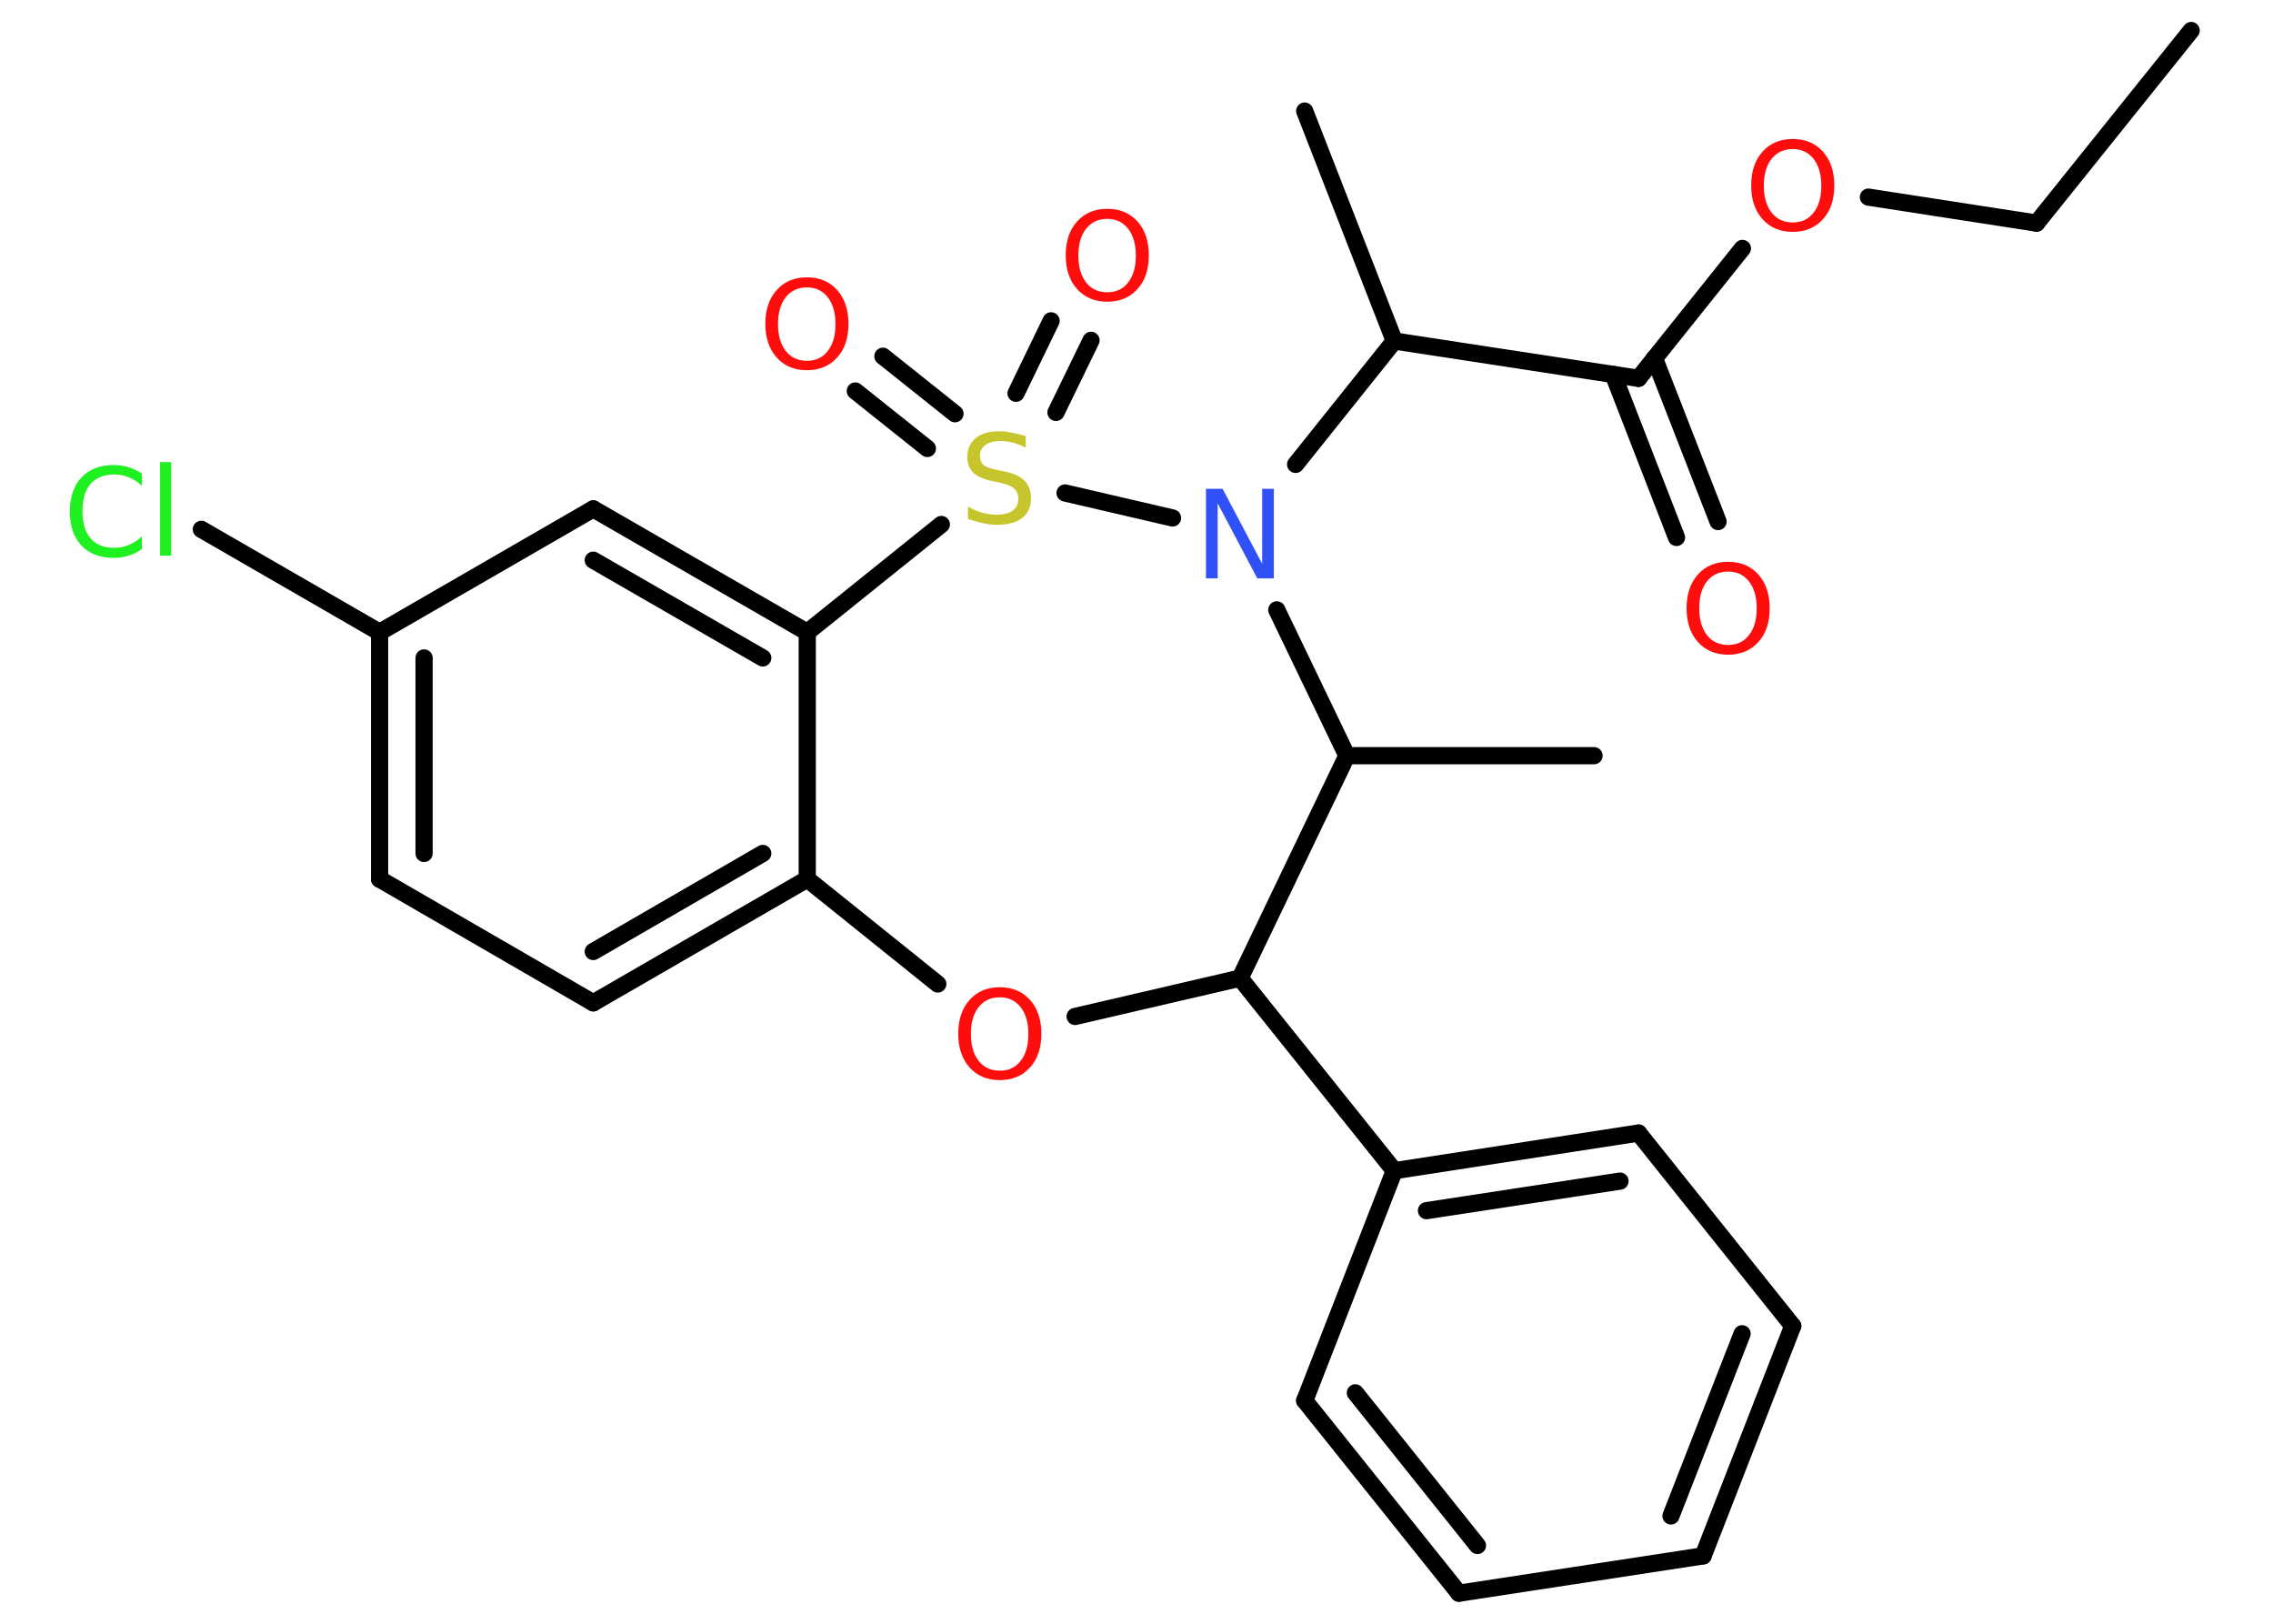 <?xml version='1.0' encoding='UTF-8'?>
<!DOCTYPE svg PUBLIC "-//W3C//DTD SVG 1.1//EN" "http://www.w3.org/Graphics/SVG/1.1/DTD/svg11.dtd">
<svg version='1.2' xmlns='http://www.w3.org/2000/svg' xmlns:xlink='http://www.w3.org/1999/xlink' width='70.0mm' height='50.0mm' viewBox='0 0 70.0 50.0'>
  <desc>Generated by the Chemistry Development Kit (http://github.com/cdk)</desc>
  <g stroke-linecap='round' stroke-linejoin='round' stroke='#000000' stroke-width='.53' fill='#FF0D0D'>
    <rect x='.0' y='.0' width='70.0' height='50.0' fill='#FFFFFF' stroke='none'/>
    <g id='mol1' class='mol'>
      <line id='mol1bnd1' class='bond' x1='67.48' y1='.94' x2='62.72' y2='6.87'/>
      <line id='mol1bnd2' class='bond' x1='62.72' y1='6.87' x2='57.54' y2='6.07'/>
      <line id='mol1bnd3' class='bond' x1='53.66' y1='7.65' x2='50.46' y2='11.65'/>
      <g id='mol1bnd4' class='bond'>
        <line x1='50.95' y1='11.03' x2='52.91' y2='16.06'/>
        <line x1='49.68' y1='11.53' x2='51.63' y2='16.55'/>
      </g>
      <line id='mol1bnd5' class='bond' x1='50.46' y1='11.65' x2='42.94' y2='10.5'/>
      <line id='mol1bnd6' class='bond' x1='42.94' y1='10.5' x2='40.18' y2='3.42'/>
      <line id='mol1bnd7' class='bond' x1='42.94' y1='10.5' x2='39.9' y2='14.3'/>
      <line id='mol1bnd8' class='bond' x1='39.32' y1='18.78' x2='41.48' y2='23.27'/>
      <line id='mol1bnd9' class='bond' x1='41.48' y1='23.27' x2='49.09' y2='23.27'/>
      <line id='mol1bnd10' class='bond' x1='41.48' y1='23.27' x2='38.19' y2='30.12'/>
      <line id='mol1bnd11' class='bond' x1='38.19' y1='30.12' x2='42.94' y2='36.05'/>
      <g id='mol1bnd12' class='bond'>
        <line x1='50.46' y1='34.89' x2='42.94' y2='36.05'/>
        <line x1='49.89' y1='36.37' x2='43.93' y2='37.28'/>
      </g>
      <line id='mol1bnd13' class='bond' x1='50.46' y1='34.89' x2='55.21' y2='40.83'/>
      <g id='mol1bnd14' class='bond'>
        <line x1='52.45' y1='47.91' x2='55.21' y2='40.83'/>
        <line x1='51.46' y1='46.68' x2='53.65' y2='41.07'/>
      </g>
      <line id='mol1bnd15' class='bond' x1='52.45' y1='47.91' x2='44.93' y2='49.06'/>
      <g id='mol1bnd16' class='bond'>
        <line x1='40.18' y1='43.13' x2='44.93' y2='49.06'/>
        <line x1='41.74' y1='42.89' x2='45.5' y2='47.59'/>
      </g>
      <line id='mol1bnd17' class='bond' x1='42.94' y1='36.05' x2='40.18' y2='43.13'/>
      <line id='mol1bnd18' class='bond' x1='38.19' y1='30.12' x2='33.11' y2='31.3'/>
      <line id='mol1bnd19' class='bond' x1='28.88' y1='30.3' x2='24.86' y2='27.07'/>
      <g id='mol1bnd20' class='bond'>
        <line x1='18.27' y1='30.88' x2='24.86' y2='27.07'/>
        <line x1='18.27' y1='29.3' x2='23.49' y2='26.28'/>
      </g>
      <line id='mol1bnd21' class='bond' x1='18.27' y1='30.88' x2='11.69' y2='27.07'/>
      <g id='mol1bnd22' class='bond'>
        <line x1='11.69' y1='19.47' x2='11.69' y2='27.07'/>
        <line x1='13.06' y1='20.26' x2='13.06' y2='26.28'/>
      </g>
      <line id='mol1bnd23' class='bond' x1='11.69' y1='19.47' x2='6.2' y2='16.3'/>
      <line id='mol1bnd24' class='bond' x1='11.69' y1='19.47' x2='18.27' y2='15.67'/>
      <g id='mol1bnd25' class='bond'>
        <line x1='24.86' y1='19.47' x2='18.27' y2='15.67'/>
        <line x1='23.49' y1='20.26' x2='18.27' y2='17.25'/>
      </g>
      <line id='mol1bnd26' class='bond' x1='24.86' y1='27.07' x2='24.86' y2='19.47'/>
      <line id='mol1bnd27' class='bond' x1='24.86' y1='19.47' x2='28.99' y2='16.15'/>
      <line id='mol1bnd28' class='bond' x1='36.11' y1='15.95' x2='32.8' y2='15.18'/>
      <g id='mol1bnd29' class='bond'>
        <line x1='31.29' y1='12.11' x2='32.37' y2='9.88'/>
        <line x1='32.52' y1='12.7' x2='33.6' y2='10.48'/>
      </g>
      <g id='mol1bnd30' class='bond'>
        <line x1='28.56' y1='13.81' x2='26.34' y2='12.04'/>
        <line x1='29.41' y1='12.74' x2='27.19' y2='10.97'/>
      </g>
      <path id='mol1atm3' class='atom' d='M55.21 4.59q-.41 .0 -.65 .3q-.24 .3 -.24 .83q.0 .52 .24 .83q.24 .3 .65 .3q.41 .0 .64 -.3q.24 -.3 .24 -.83q.0 -.52 -.24 -.83q-.24 -.3 -.64 -.3zM55.21 4.28q.58 .0 .93 .39q.35 .39 .35 1.04q.0 .66 -.35 1.04q-.35 .39 -.93 .39q-.58 .0 -.93 -.39q-.35 -.39 -.35 -1.04q.0 -.65 .35 -1.04q.35 -.39 .93 -.39z' stroke='none'/>
      <path id='mol1atm5' class='atom' d='M53.22 17.6q-.41 .0 -.65 .3q-.24 .3 -.24 .83q.0 .52 .24 .83q.24 .3 .65 .3q.41 .0 .64 -.3q.24 -.3 .24 -.83q.0 -.52 -.24 -.83q-.24 -.3 -.64 -.3zM53.22 17.3q.58 .0 .93 .39q.35 .39 .35 1.04q.0 .66 -.35 1.04q-.35 .39 -.93 .39q-.58 .0 -.93 -.39q-.35 -.39 -.35 -1.04q.0 -.65 .35 -1.04q.35 -.39 .93 -.39z' stroke='none'/>
      <path id='mol1atm8' class='atom' d='M37.15 15.05h.5l1.22 2.31v-2.31h.36v2.76h-.51l-1.22 -2.31v2.31h-.36v-2.76z' stroke='none' fill='#3050F8'/>
      <path id='mol1atm18' class='atom' d='M30.79 30.71q-.41 .0 -.65 .3q-.24 .3 -.24 .83q.0 .52 .24 .83q.24 .3 .65 .3q.41 .0 .64 -.3q.24 -.3 .24 -.83q.0 -.52 -.24 -.83q-.24 -.3 -.64 -.3zM30.79 30.4q.58 .0 .93 .39q.35 .39 .35 1.04q.0 .66 -.35 1.04q-.35 .39 -.93 .39q-.58 .0 -.93 -.39q-.35 -.39 -.35 -1.04q.0 -.65 .35 -1.04q.35 -.39 .93 -.39z' stroke='none'/>
      <path id='mol1atm23' class='atom' d='M4.37 14.56v.4q-.19 -.18 -.4 -.26q-.21 -.09 -.45 -.09q-.47 .0 -.73 .29q-.25 .29 -.25 .84q.0 .55 .25 .84q.25 .29 .73 .29q.24 .0 .45 -.09q.21 -.09 .4 -.26v.39q-.2 .14 -.41 .2q-.22 .07 -.46 .07q-.63 .0 -.99 -.38q-.36 -.38 -.36 -1.05q.0 -.66 .36 -1.05q.36 -.38 .99 -.38q.25 .0 .47 .07q.22 .07 .41 .2zM4.93 14.23h.34v2.88h-.34v-2.88z' stroke='none' fill='#1FF01F'/>
      <path id='mol1atm26' class='atom' d='M31.59 13.42v.36q-.21 -.1 -.4 -.15q-.19 -.05 -.37 -.05q-.3 .0 -.47 .12q-.17 .12 -.17 .34q.0 .18 .11 .28q.11 .09 .42 .15l.23 .05q.41 .08 .61 .28q.2 .2 .2 .54q.0 .4 -.27 .61q-.27 .21 -.79 .21q-.2 .0 -.42 -.05q-.22 -.05 -.46 -.13v-.38q.23 .13 .45 .19q.22 .06 .43 .06q.32 .0 .5 -.13q.17 -.13 .17 -.36q.0 -.2 -.13 -.32q-.13 -.11 -.41 -.17l-.23 -.05q-.42 -.08 -.61 -.26q-.19 -.18 -.19 -.49q.0 -.37 .26 -.58q.26 -.21 .71 -.21q.19 .0 .39 .04q.2 .04 .41 .1z' stroke='none' fill='#C6C62C'/>
      <path id='mol1atm27' class='atom' d='M34.1 6.74q-.41 .0 -.65 .3q-.24 .3 -.24 .83q.0 .52 .24 .83q.24 .3 .65 .3q.41 .0 .64 -.3q.24 -.3 .24 -.83q.0 -.52 -.24 -.83q-.24 -.3 -.64 -.3zM34.1 6.43q.58 .0 .93 .39q.35 .39 .35 1.04q.0 .66 -.35 1.04q-.35 .39 -.93 .39q-.58 .0 -.93 -.39q-.35 -.39 -.35 -1.04q.0 -.65 .35 -1.04q.35 -.39 .93 -.39z' stroke='none'/>
      <path id='mol1atm28' class='atom' d='M24.85 8.85q-.41 .0 -.65 .3q-.24 .3 -.24 .83q.0 .52 .24 .83q.24 .3 .65 .3q.41 .0 .64 -.3q.24 -.3 .24 -.83q.0 -.52 -.24 -.83q-.24 -.3 -.64 -.3zM24.85 8.54q.58 .0 .93 .39q.35 .39 .35 1.04q.0 .66 -.35 1.04q-.35 .39 -.93 .39q-.58 .0 -.93 -.39q-.35 -.39 -.35 -1.04q.0 -.65 .35 -1.04q.35 -.39 .93 -.39z' stroke='none'/>
    </g>
  </g>
</svg>
